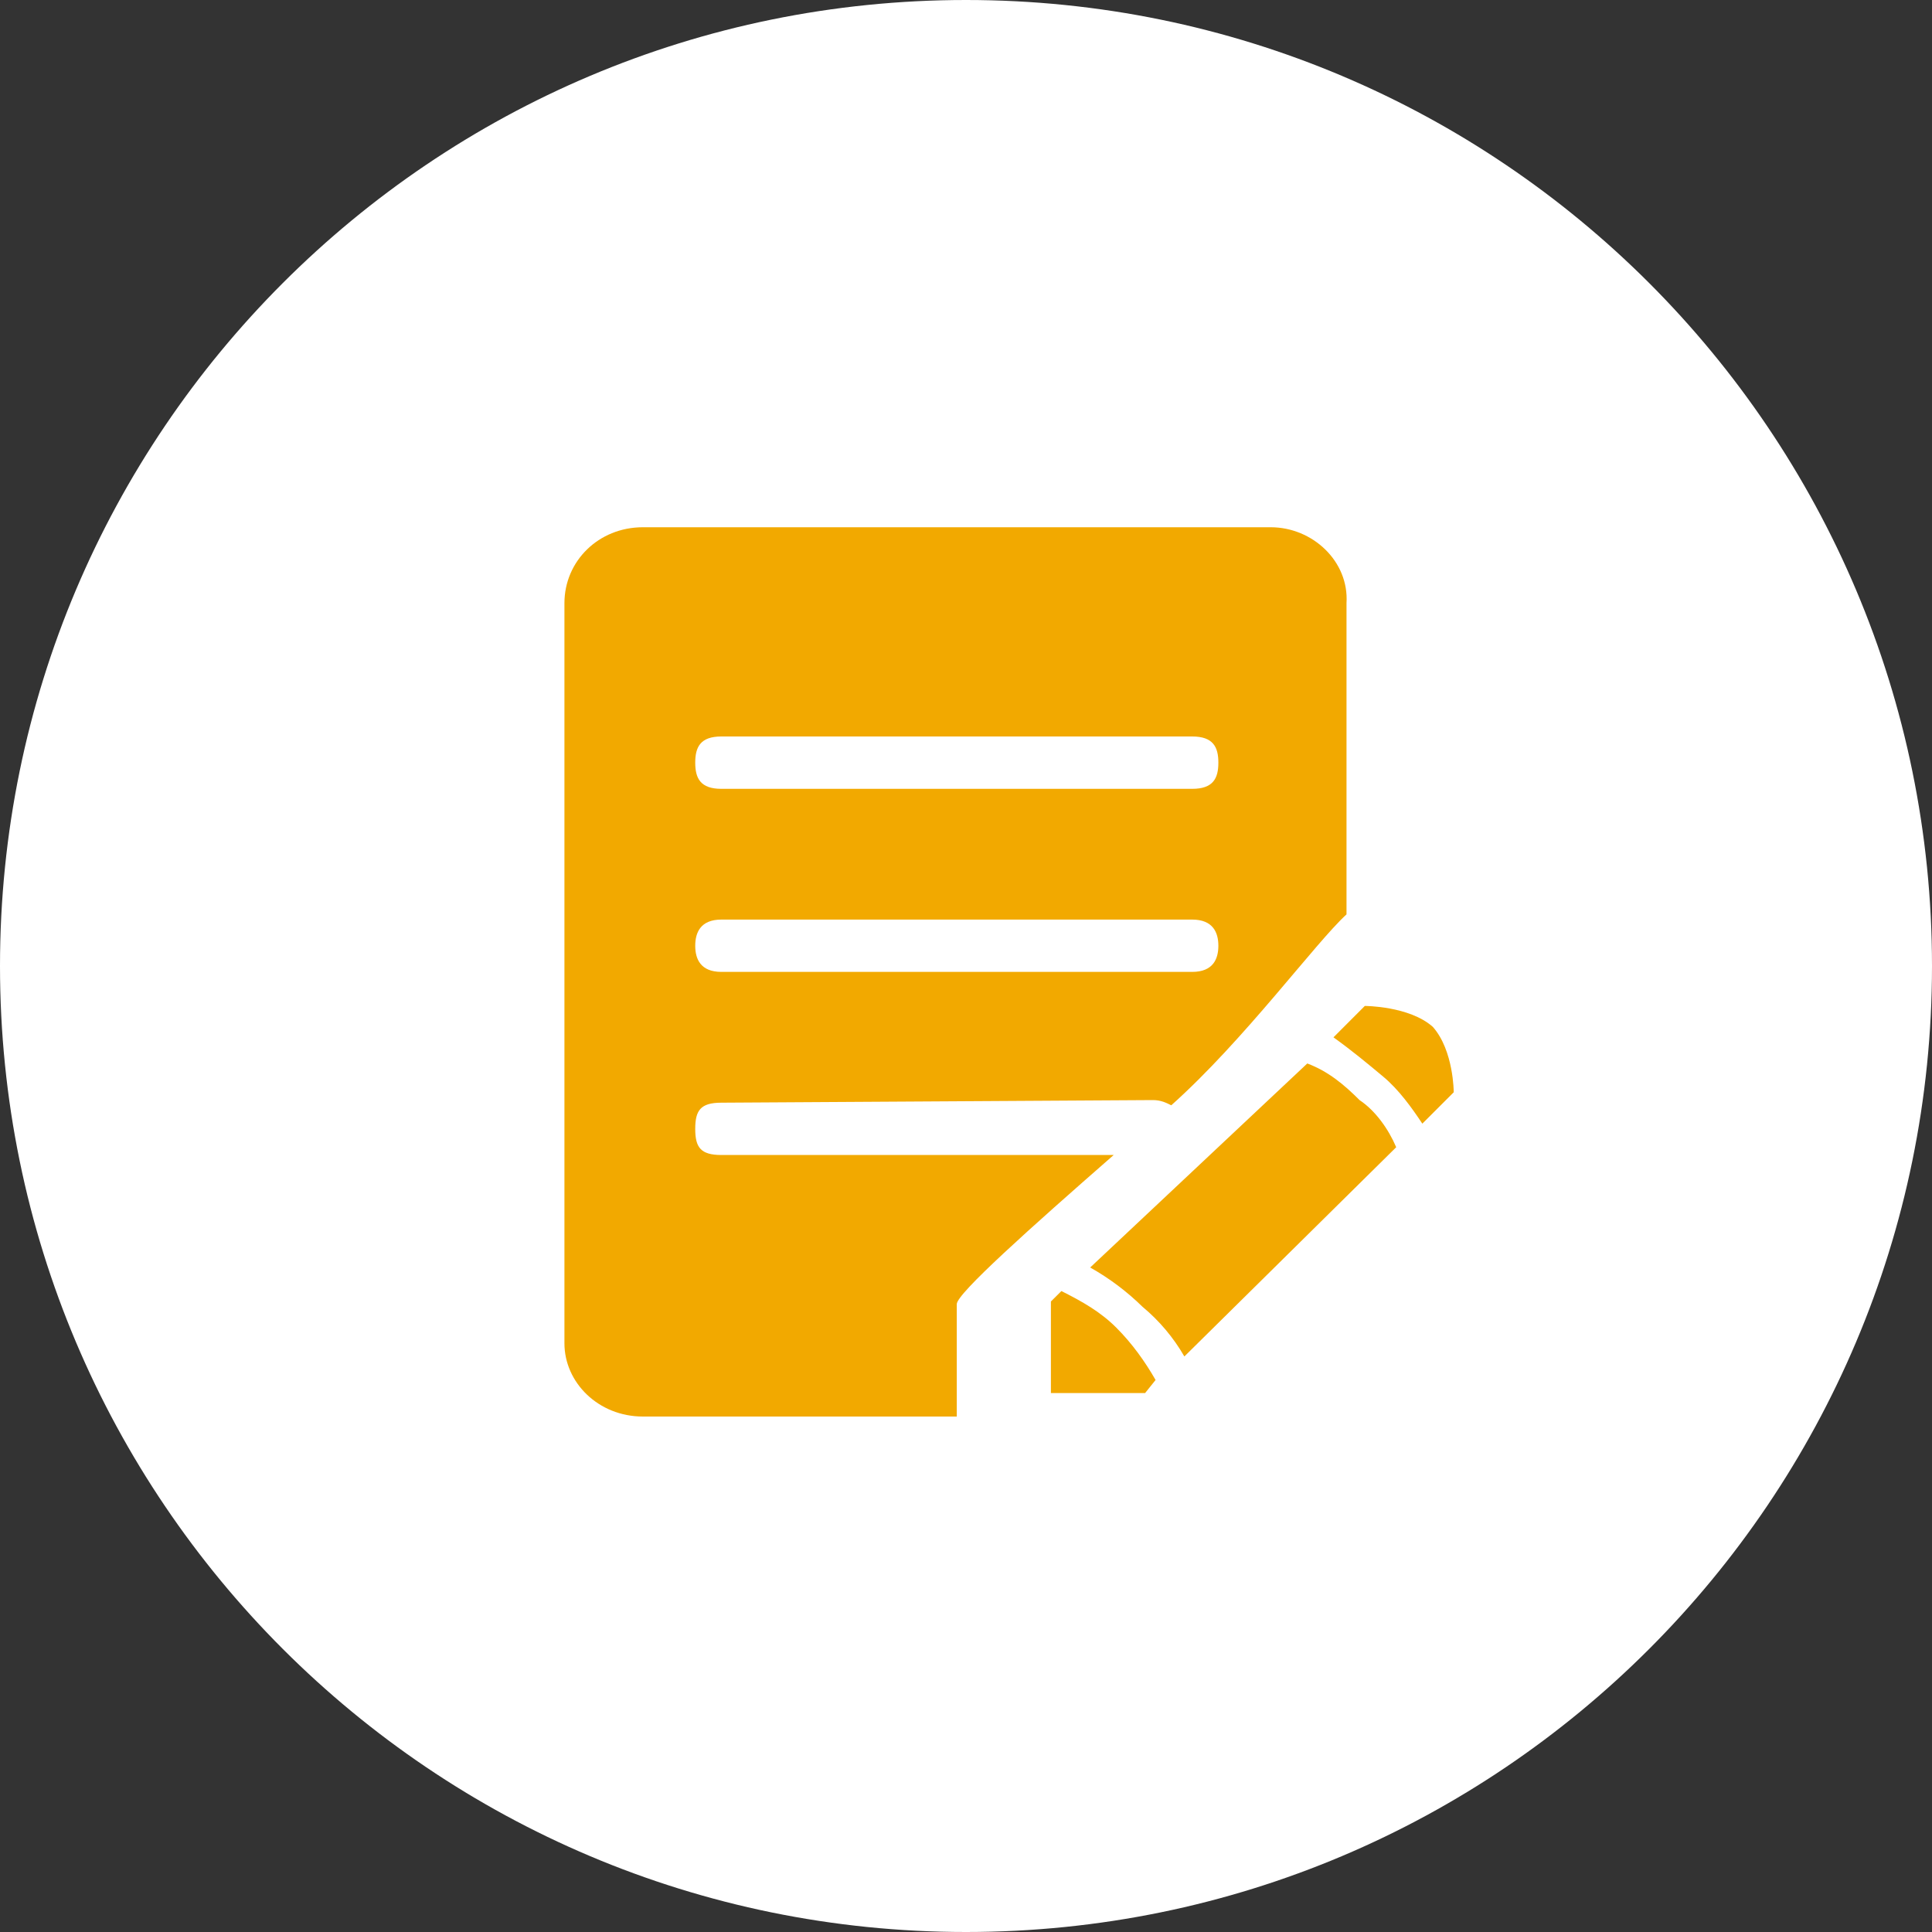 <?xml version="1.0" encoding="UTF-8"?>
<svg width="40px" height="40px" viewBox="0 0 40 40" version="1.1" xmlns="http://www.w3.org/2000/svg" xmlns:xlink="http://www.w3.org/1999/xlink">
    <rect x="0" y="0" width="40" height="40" fill="#333333" stroke="none"/>
    <!-- Generator: Sketch 63 (92445) - https://sketch.com -->
    <title>ruxueceshifeiyong</title>
    <desc>Created with Sketch.</desc>
    <g id="AD患者之家5.0" stroke="none" stroke-width="1" fill="none" fill-rule="evenodd">
        <g id="疾病评估" transform="translate(-309, -252)" fill-rule="nonzero">
            <g id="编组" transform="translate(195, 232)">
                <g id="ruxueceshifeiyong" transform="translate(114, 20)">
                    <path d="M0,20 C0,31.046 8.954,40 20,40 C31.046,40 40,31.046 40,20 C40,8.954 31.046,0 20,0 C8.954,0 0,8.954 0,20 Z" id="路径" fill="#FFFFFF"></path>
                    <path d="M29.448,23.264 C29.232,22.939 28.962,22.56 28.636,22.289 C28.312,22.018 27.986,21.748 27.608,21.477 L28.257,20.827 C28.257,20.827 29.178,20.827 29.665,21.26 C30.098,21.748 30.098,22.614 30.098,22.614 L29.448,23.264 M23.708,28.842 L21.758,28.842 L21.758,26.946 L21.975,26.73 C22.408,26.946 22.788,27.163 23.112,27.488 C23.438,27.813 23.708,28.192 23.925,28.571 L23.708,28.842 M28.907,23.752 L24.521,28.084 C24.295,27.692 24.002,27.344 23.654,27.055 C23.33,26.737 22.966,26.464 22.571,26.242 L27.066,22.018 C27.499,22.181 27.824,22.452 28.149,22.777 C28.474,22.993 28.745,23.372 28.907,23.752 M19.809,27 C19.809,26.783 21.325,25.429 23.058,23.913 L14.935,23.913 C14.502,23.913 14.394,23.751 14.394,23.372 C14.394,22.992 14.502,22.83 14.935,22.83 L23.871,22.776 C24.033,22.776 24.142,22.83 24.25,22.884 C25.766,21.53 27.228,19.527 27.878,18.931 L27.878,12.487 C27.932,11.62 27.174,10.916 26.308,10.916 L13.311,10.916 C12.39,10.916 11.686,11.62 11.686,12.487 L11.686,27.812 C11.686,28.625 12.39,29.328 13.311,29.328 L19.809,29.328 L19.809,27 M14.394,15.79 C14.394,15.465 14.502,15.248 14.935,15.248 L24.683,15.248 C25.116,15.248 25.225,15.465 25.225,15.79 C25.225,16.115 25.117,16.332 24.683,16.332 L14.935,16.332 C14.502,16.332 14.394,16.115 14.394,15.79 M14.394,19.581 C14.394,19.31 14.502,19.039 14.935,19.039 L24.683,19.039 C25.116,19.039 25.225,19.31 25.225,19.581 C25.225,19.852 25.117,20.122 24.683,20.122 L14.935,20.122 C14.502,20.122 14.394,19.852 14.394,19.581" id="形状" fill="#F2A900"></path>
                </g>
            </g>
        </g>
    </g>
</svg>